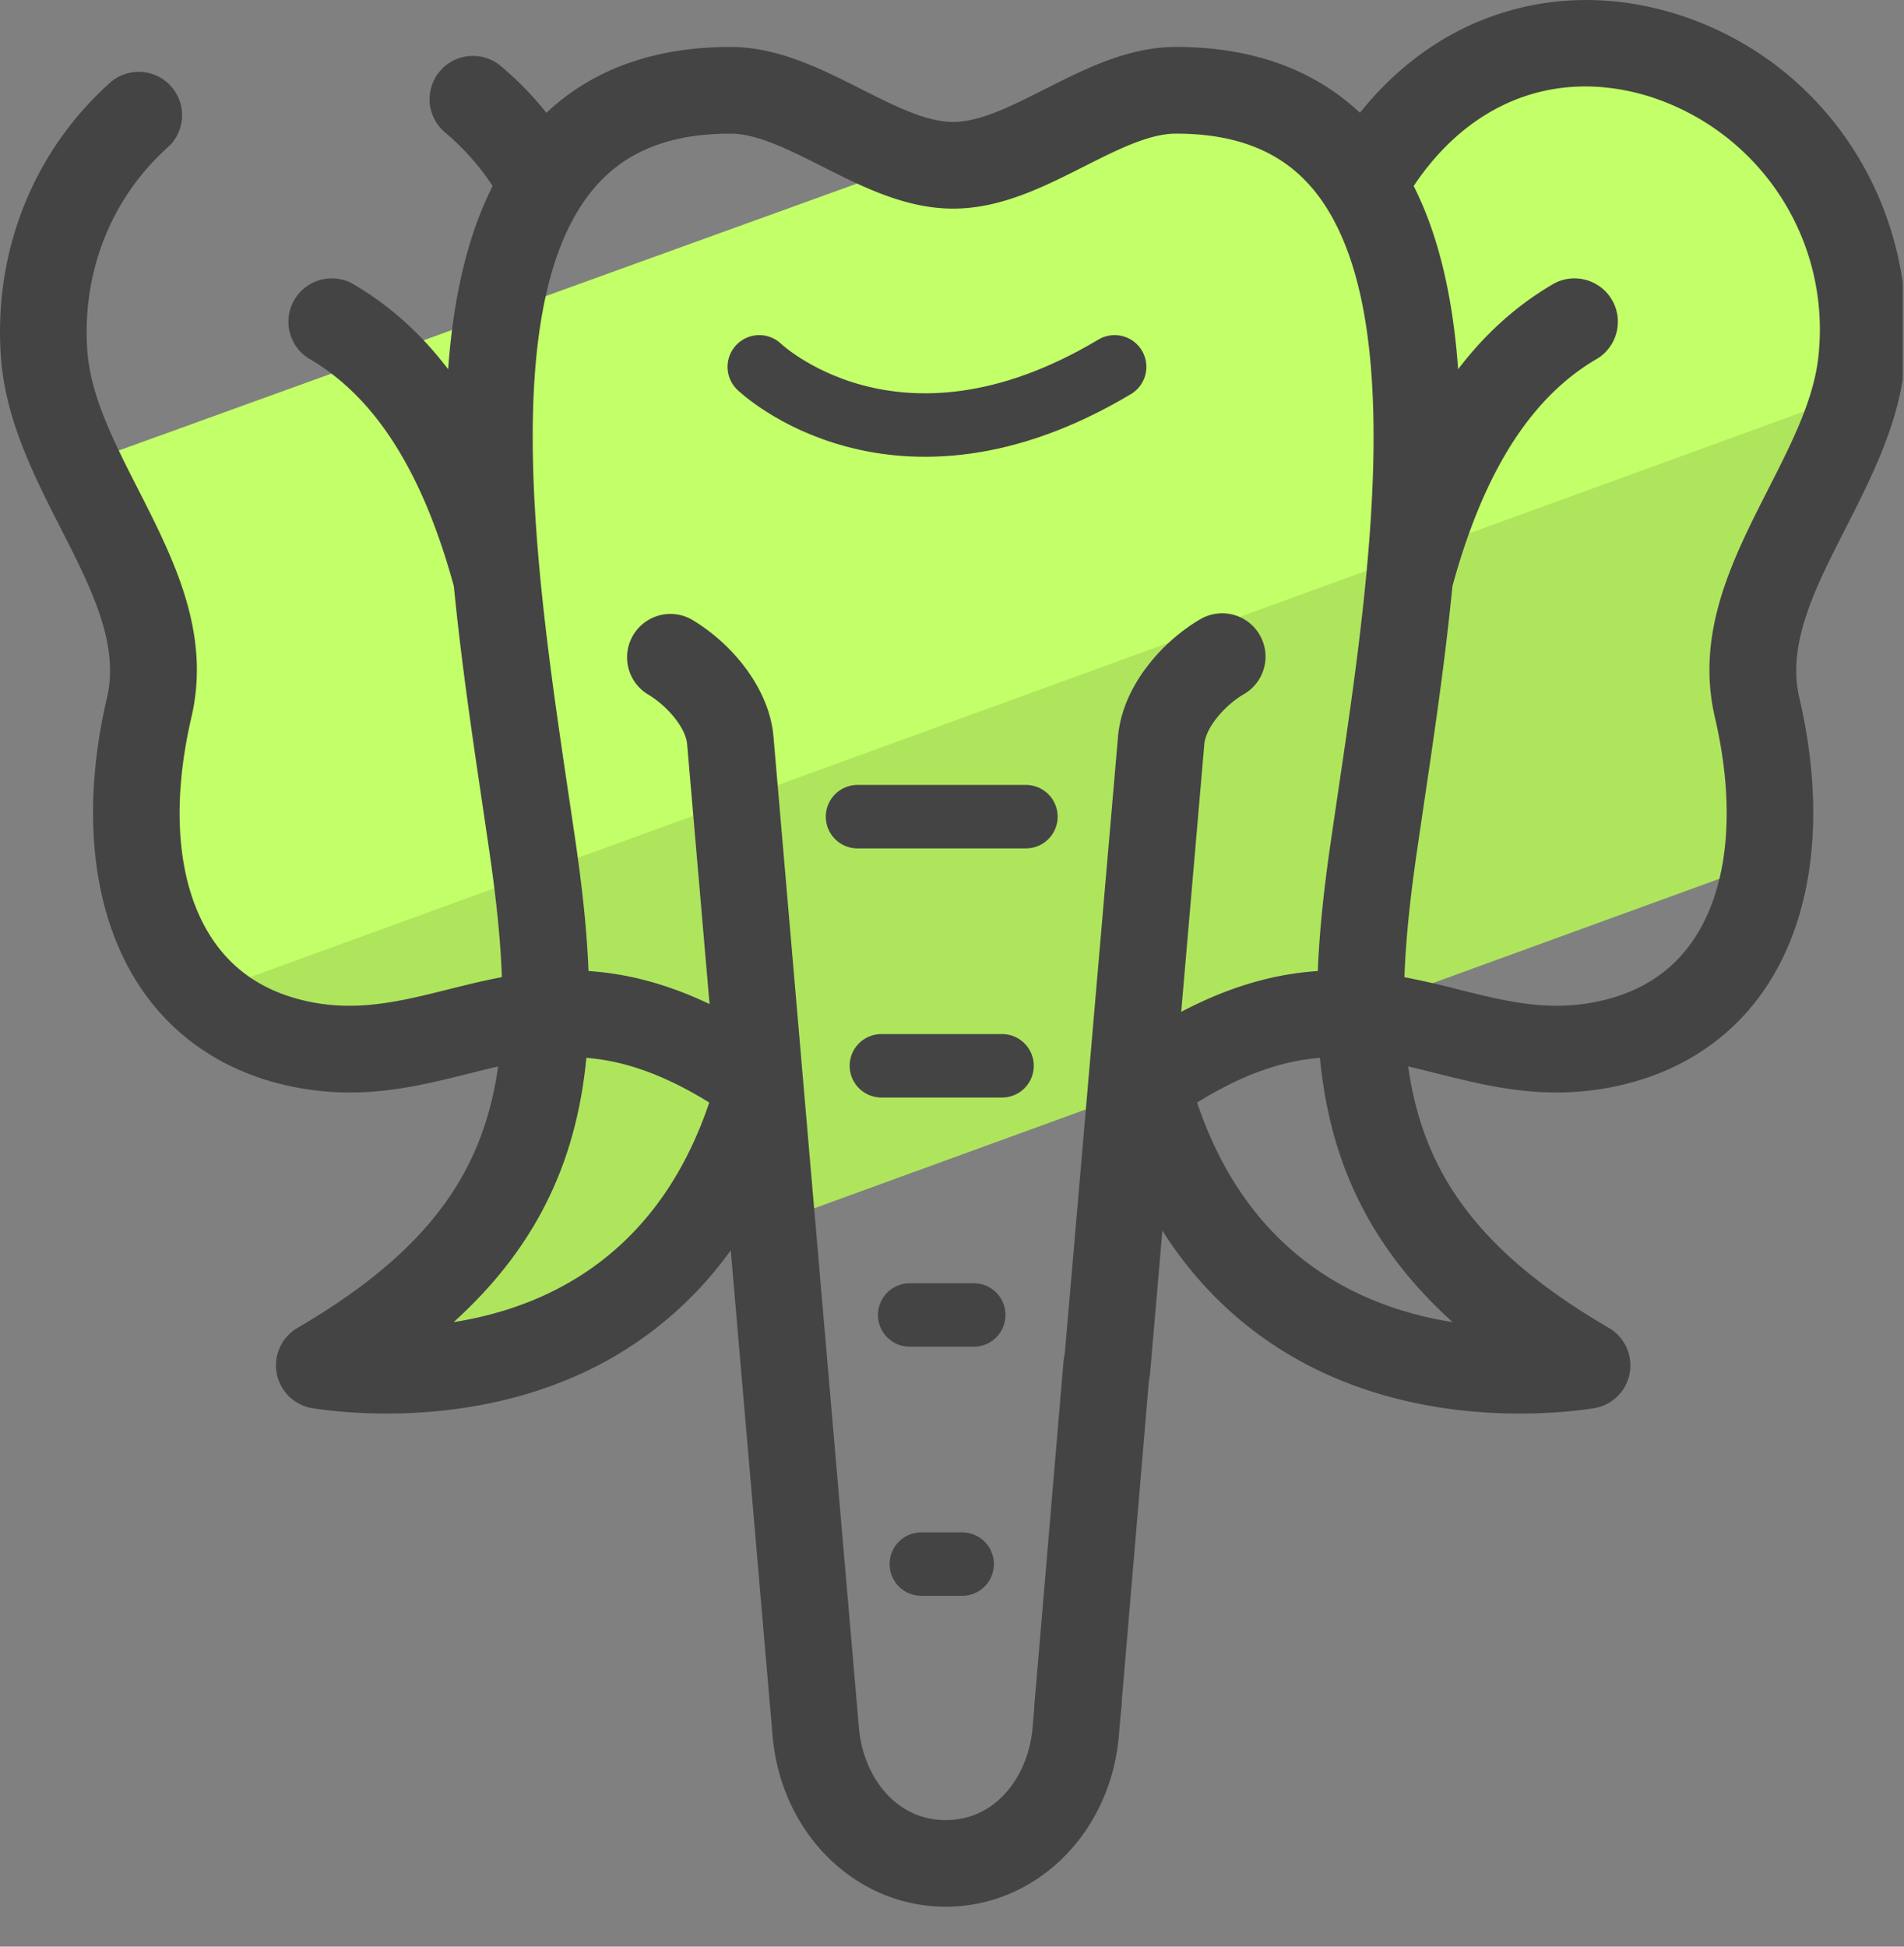 <svg xmlns="http://www.w3.org/2000/svg" viewBox="0 0 45 46"><rect x="0" y="0" width="45" height="46" fill="#808080" stroke="none"/><g fill="none" fill-rule="evenodd"><path fill="#AFE55D" d="M42.405 20.122L10.224 31.835l-.937-.482 3.518-7.387-6.948.528-2.463-3.877L43.85 8.904l-2.022 6.091z"/><path fill="#C3FF68" d="M32.68 3.738l-3.956-2.463-27.001 9.762 2.11 3.606.65 8.967L44.158 9.17l-1.89-6.75L35.584.922z"/><path fill="#444" d="M39.471.444C37.994.006 36.489.059 35.117.6c-1.142.45-2.15 1.232-2.96 2.289-1.082-1.081-2.548-1.63-4.365-1.63-1.086 0-2.073.499-3.026.98-.808.409-1.569.793-2.238.793-.67 0-1.433-.384-2.24-.792-.954-.482-1.94-.98-3.026-.98-1.816 0-3.282.548-4.364 1.629a7.508 7.508 0 0 0-1.162-1.216.874.874 0 1 0-1.118 1.344 6.06 6.06 0 0 1 1.199 1.369c-.691 1.326-1.009 2.97-1.101 4.766-.692-1.002-1.514-1.772-2.472-2.326A.875.875 0 0 0 7.37 8.34c1.605.926 2.751 2.722 3.505 5.486.172 1.766.435 3.542.681 5.196l.162 1.102c.163 1.125.272 2.149.297 3.09-.487.087-.952.203-1.404.316-1.091.272-2.121.53-3.303.293-1.08-.217-1.903-.755-2.447-1.6-.815-1.264-.986-3.15-.483-5.308.453-1.946-.412-3.644-1.248-5.286-.587-1.153-1.142-2.242-1.217-3.348-.129-1.907.592-3.706 1.979-4.935a.875.875 0 0 0-1.159-1.308C.937 3.628.003 5.947.169 8.398c.099 1.463.762 2.765 1.403 4.024.726 1.425 1.412 2.772 1.103 4.096-.611 2.623-.357 4.985.716 6.652.798 1.239 2.033 2.058 3.573 2.366 1.568.315 2.84-.003 4.07-.31.309-.077.612-.153.914-.217-.31 2.658-1.631 4.627-4.843 6.5a.875.875 0 0 0 .304 1.619c.707.11 3.208.396 5.745-.587a8.748 8.748 0 0 0 4.23-3.43l1.025 11.895c.192 2.224 1.887 3.9 3.943 3.9s3.75-1.676 3.942-3.9l.065-.755a.874.874 0 1 0-1.742-.15l-.065.755c-.099 1.144-.886 2.303-2.2 2.303-1.315 0-2.102-1.16-2.2-2.303l-2.021-23.441c-.102-1.142-1.015-2.157-1.875-2.655a.875.875 0 0 0-.877 1.513c.464.269.969.828 1.01 1.295l.553 6.41c-1.192-.606-2.235-.847-3.178-.89-.034-1.076-.162-2.158-.315-3.215l-.164-1.107c-.687-4.63-1.614-10.867.268-13.901a4.336 4.336 0 0 1 .392-.536c.766-.89 1.851-1.321 3.317-1.321.669 0 1.432.385 2.238.792.954.482 1.942.98 3.028.98 1.085 0 2.072-.498 3.026-.98.807-.407 1.569-.792 2.238-.792 1.466 0 2.551.432 3.318 1.32.13.15.249.314.36.487l.031.05c1.882 3.034.956 9.27.268 13.9l-.163 1.108c-.154 1.057-.281 2.139-.315 3.216-1.04.046-2.2.334-3.547 1.086l.57-6.604c.042-.47.547-1.03 1.01-1.298a.874.874 0 0 0-.876-1.513c-.86.499-1.774 1.513-1.875 2.658l-1.281 14.845a.876.876 0 0 0 .872.949c.45 0 .831-.344.87-.8l.329-3.804c1.05 1.838 2.586 3.177 4.538 3.933 1.463.567 2.915.712 4.016.712.809 0 1.429-.078 1.728-.124a.875.875 0 0 0 .305-1.62c-3.213-1.873-4.534-3.842-4.843-6.5.302.064.603.14.913.217 1.23.307 2.503.625 4.07.31 1.54-.308 2.776-1.127 3.573-2.366 1.073-1.667 1.328-4.03.716-6.652-.308-1.324.377-2.671 1.104-4.096.557-1.096 1.132-2.224 1.337-3.463V6.682c-.429-2.933-2.461-5.38-5.349-6.238M13.224 27.293c.272-.793.427-1.617.499-2.455.932.047 1.956.352 3.219 1.15-1.329 4.097-4.405 5.227-6.694 5.467 1.469-1.226 2.434-2.584 2.976-4.162m21.581 4.162c-2.289-.24-5.363-1.371-6.692-5.466 1.262-.8 2.286-1.104 3.218-1.151.072.838.227 1.662.498 2.455.543 1.578 1.507 2.936 2.976 4.162M43.141 8.28c-.075 1.106-.63 2.195-1.217 3.348-.836 1.643-1.701 3.34-1.248 5.287.503 2.158.332 4.043-.482 5.308-.544.845-1.368 1.383-2.448 1.599-1.181.238-2.213-.02-3.302-.292a20.196 20.196 0 0 0-1.405-.315c.026-.942.134-1.967.297-3.091l.162-1.102c.246-1.655.509-3.43.681-5.196.754-2.764 1.9-4.56 3.505-5.486a.875.875 0 0 0-.874-1.514c-.958.553-1.779 1.324-2.472 2.325-.092-1.794-.41-3.44-1.1-4.765 1.358-2.093 3.471-2.94 5.735-2.266a5.923 5.923 0 0 1 4.168 6.16"/><path stroke="#444" stroke-width=".3" d="M39.471.444C37.994.006 36.489.059 35.117.6c-1.142.45-2.15 1.232-2.96 2.289-1.082-1.081-2.548-1.63-4.365-1.63-1.086 0-2.073.499-3.026.98-.808.409-1.569.793-2.238.793-.67 0-1.433-.384-2.24-.792-.954-.482-1.94-.98-3.026-.98-1.816 0-3.282.548-4.364 1.629a7.508 7.508 0 0 0-1.162-1.216.874.874 0 1 0-1.118 1.344 6.06 6.06 0 0 1 1.199 1.369c-.691 1.326-1.009 2.97-1.101 4.766-.692-1.002-1.514-1.772-2.472-2.326A.875.875 0 0 0 7.37 8.34c1.605.926 2.751 2.722 3.505 5.486.172 1.766.435 3.542.681 5.196l.162 1.102c.163 1.125.272 2.149.297 3.09-.487.087-.952.203-1.404.316-1.091.272-2.121.53-3.303.293-1.08-.217-1.903-.755-2.447-1.6-.815-1.264-.986-3.15-.483-5.308.453-1.946-.412-3.644-1.248-5.286-.587-1.153-1.142-2.242-1.217-3.348-.129-1.907.592-3.706 1.979-4.935a.875.875 0 0 0-1.159-1.308C.937 3.628.003 5.947.169 8.398c.099 1.463.762 2.765 1.403 4.024.726 1.425 1.412 2.772 1.103 4.096-.611 2.623-.357 4.985.716 6.652.798 1.239 2.033 2.058 3.573 2.366 1.568.315 2.84-.003 4.07-.31.309-.077.612-.153.914-.217-.31 2.658-1.631 4.627-4.843 6.5a.875.875 0 0 0 .304 1.619c.707.11 3.208.396 5.745-.587a8.748 8.748 0 0 0 4.23-3.43l1.025 11.895c.192 2.224 1.887 3.9 3.943 3.9s3.75-1.676 3.942-3.9l.065-.755a.874.874 0 1 0-1.742-.15l-.065.755c-.099 1.144-.886 2.303-2.2 2.303-1.315 0-2.102-1.16-2.2-2.303l-2.021-23.441c-.102-1.142-1.015-2.157-1.875-2.655a.875.875 0 0 0-.877 1.513c.464.269.969.828 1.01 1.295l.553 6.41c-1.192-.606-2.235-.847-3.178-.89-.034-1.076-.162-2.158-.315-3.215l-.164-1.107c-.687-4.63-1.614-10.867.268-13.901a4.336 4.336 0 0 1 .392-.536c.766-.89 1.851-1.321 3.317-1.321.669 0 1.432.385 2.238.792.954.482 1.942.98 3.028.98 1.085 0 2.072-.498 3.026-.98.807-.407 1.569-.792 2.238-.792 1.466 0 2.551.432 3.318 1.32.13.15.249.314.36.487l.031.05c1.882 3.034.956 9.27.268 13.9l-.163 1.108c-.154 1.057-.281 2.139-.315 3.216-1.04.046-2.2.334-3.547 1.086l.57-6.604c.042-.47.547-1.03 1.01-1.298a.874.874 0 0 0-.876-1.513c-.86.499-1.774 1.513-1.875 2.658l-1.281 14.845a.876.876 0 0 0 .872.949c.45 0 .831-.344.87-.8l.329-3.804c1.05 1.838 2.586 3.177 4.538 3.933 1.463.567 2.915.712 4.016.712.809 0 1.429-.078 1.728-.124a.875.875 0 0 0 .305-1.62c-3.213-1.873-4.534-3.842-4.843-6.5.302.064.603.14.913.217 1.23.307 2.503.625 4.07.31 1.54-.308 2.776-1.127 3.573-2.366 1.073-1.667 1.328-4.03.716-6.652-.308-1.324.377-2.671 1.104-4.096.557-1.096 1.132-2.224 1.337-3.463V6.682c-.429-2.933-2.461-5.38-5.349-6.238zM13.224 27.293c.272-.793.427-1.617.499-2.455.932.047 1.956.352 3.219 1.15-1.329 4.097-4.405 5.227-6.694 5.467 1.469-1.226 2.434-2.584 2.976-4.162zm21.581 4.162c-2.289-.24-5.363-1.371-6.692-5.466 1.262-.8 2.286-1.104 3.218-1.151.072.838.227 1.662.498 2.455.543 1.578 1.507 2.936 2.976 4.162zM43.141 8.28c-.075 1.106-.63 2.195-1.217 3.348-.836 1.643-1.701 3.34-1.248 5.287.503 2.158.332 4.043-.482 5.308-.544.845-1.368 1.383-2.448 1.599-1.181.238-2.213-.02-3.302-.292a20.196 20.196 0 0 0-1.405-.315c.026-.942.134-1.967.297-3.091l.162-1.102c.246-1.655.509-3.43.681-5.196.754-2.764 1.9-4.56 3.505-5.486a.875.875 0 0 0-.874-1.514c-.958.553-1.779 1.324-2.472 2.325-.092-1.794-.41-3.44-1.1-4.765 1.358-2.093 3.471-2.94 5.735-2.266a5.923 5.923 0 0 1 4.168 6.16z"/><path stroke="#444" stroke-linecap="round" stroke-linejoin="round" stroke-width="1.5" d="M20.267 19.298h3.98M20.831 25.185h2.852M21.5 31.073h1.514M21.775 36.96h.965M17.945 8.669s3.215 3.094 8.399 0"/><path stroke="#444" stroke-linecap="round" stroke-linejoin="round" stroke-width="2.05" d="M26.155 32.276l-.68 8.023"/></g></svg>
